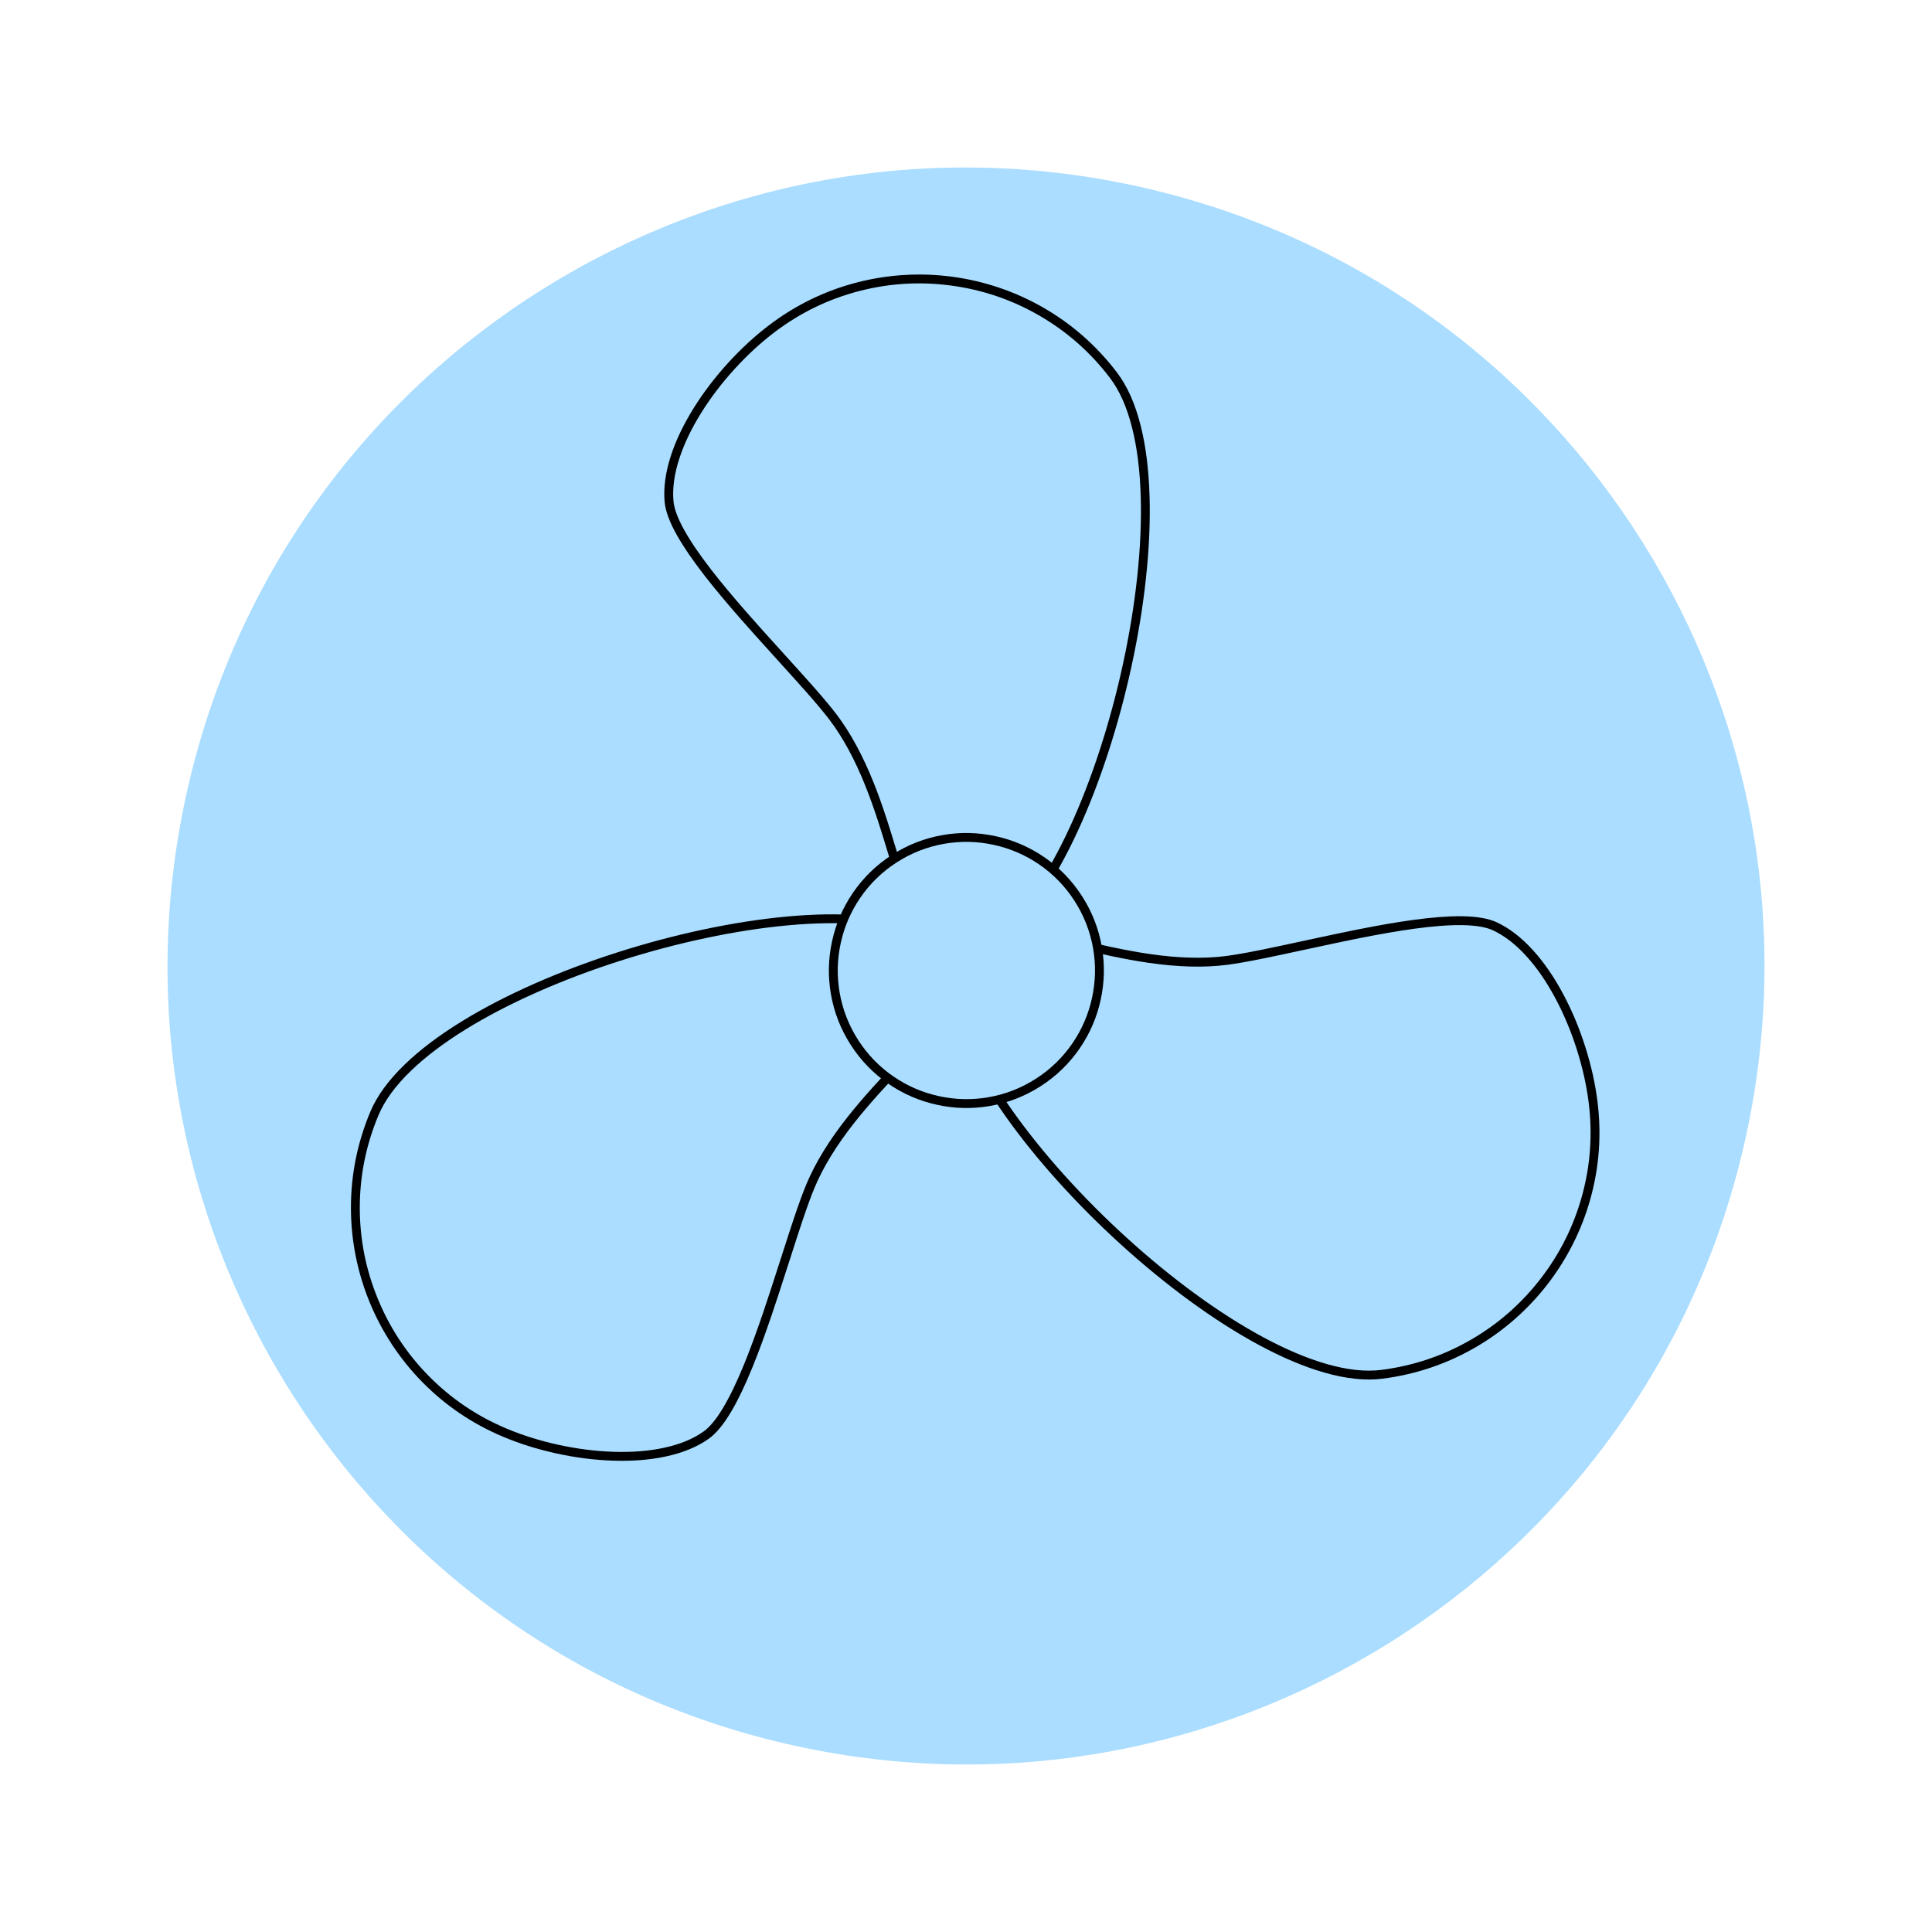 <svg xmlns="http://www.w3.org/2000/svg" xmlns:xlink="http://www.w3.org/1999/xlink" width="217.808" height="217.807" viewBox="0 0 217.808 217.807" fill="none"><g opacity="1"  transform="translate(5.539 0)  rotate(0)"><path id="圆形 1" fill-rule="evenodd" style="fill:#AADDFF" opacity="1" d="M83.085 196.589C131.517 207.79 179.849 177.615 191.051 129.184C202.252 80.752 172.077 32.42 123.645 21.218C75.214 10.017 26.881 40.192 15.68 88.624C4.479 137.055 34.654 185.388 83.085 196.589Z"></path><g opacity="1"  transform="translate(29.497 18.491)  rotate(0)"><path id="圆形 3" fill-rule="evenodd" style="fill:#AADDFF" opacity="1" d="M72.461 93.71C74.383 108.778 105.688 138.365 120.756 136.443C135.824 134.521 146.478 120.753 144.556 105.685C143.557 97.858 139.176 88.558 133.467 85.929C128.197 83.496 110.454 88.864 103.212 89.788C88.144 91.71 70.54 78.642 72.461 93.71Z"></path><path  id="圆形 3" style="fill:#000000; opacity:1;" d="M72.957,93.647c0.228,1.786 0.883,3.816 1.964,6.09c1.04,2.185 2.435,4.515 4.186,6.989c1.699,2.401 3.658,4.834 5.878,7.299c2.197,2.439 4.54,4.79 7.03,7.053c2.521,2.29 5.068,4.376 7.64,6.258c2.657,1.944 5.226,3.584 7.705,4.92c2.595,1.397 4.998,2.411 7.21,3.04c2.318,0.659 4.359,0.876 6.122,0.651c3.633,-0.463 7.019,-1.608 10.158,-3.434c3.031,-1.764 5.625,-4.039 7.781,-6.825c2.156,-2.787 3.707,-5.869 4.653,-9.246c0.98,-3.496 1.238,-7.061 0.775,-10.694c-0.248,-1.941 -0.692,-3.918 -1.332,-5.931c-0.649,-2.04 -1.446,-3.948 -2.392,-5.724c-0.987,-1.855 -2.067,-3.432 -3.24,-4.734c-1.241,-1.377 -2.52,-2.369 -3.838,-2.976c-1.542,-0.712 -4.503,-0.768 -8.883,-0.168c-1.728,0.237 -3.776,0.59 -6.144,1.06c-1.404,0.278 -3.483,0.716 -6.236,1.313c-2.229,0.483 -3.836,0.824 -4.819,1.021c-1.625,0.326 -2.925,0.551 -3.901,0.675c-2.57,0.328 -5.514,0.251 -8.832,-0.231c-1.291,-0.187 -2.725,-0.448 -4.303,-0.782c-0.934,-0.198 -2.295,-0.506 -4.081,-0.926c-1.403,-0.329 -2.434,-0.566 -3.092,-0.708c-1.082,-0.235 -2.015,-0.413 -2.799,-0.535c-1.879,-0.292 -3.349,-0.322 -4.408,-0.091c-0.577,0.126 -1.061,0.33 -1.454,0.613c-0.406,0.293 -0.727,0.681 -0.963,1.163c-0.532,1.088 -0.661,2.708 -0.387,4.86zM71.965,93.774c-0.3,-2.35 -0.14,-4.159 0.48,-5.426c0.598,-1.222 1.632,-1.994 3.102,-2.314c1.181,-0.257 2.772,-0.23 4.774,0.08c0.804,0.125 1.756,0.307 2.857,0.545c0.664,0.144 1.7,0.381 3.109,0.712c1.779,0.418 3.132,0.725 4.059,0.921c1.557,0.33 2.97,0.587 4.24,0.771c3.228,0.469 6.082,0.545 8.562,0.229c0.953,-0.122 2.23,-0.343 3.831,-0.664c0.977,-0.196 2.578,-0.535 4.803,-1.017c2.759,-0.598 4.844,-1.037 6.253,-1.317c2.388,-0.474 4.456,-0.83 6.203,-1.069c2.142,-0.293 3.953,-0.434 5.432,-0.422c1.73,0.014 3.065,0.238 4.005,0.672c1.443,0.664 2.83,1.736 4.163,3.215c1.227,1.362 2.354,3.006 3.38,4.933c0.974,1.83 1.795,3.793 2.462,5.891c0.659,2.07 1.116,4.106 1.371,6.107c0.481,3.768 0.213,7.465 -0.804,11.091c-0.488,1.743 -1.141,3.424 -1.959,5.045c-0.809,1.605 -1.765,3.119 -2.866,4.543c-1.102,1.423 -2.328,2.728 -3.678,3.915c-1.363,1.198 -2.827,2.252 -4.392,3.162c-3.255,1.894 -6.766,3.081 -10.533,3.562c-1.899,0.242 -4.074,0.015 -6.523,-0.681c-2.282,-0.649 -4.752,-1.69 -7.41,-3.122c-2.519,-1.357 -5.127,-3.022 -7.822,-4.993c-2.601,-1.903 -5.175,-4.011 -7.723,-6.325c-2.515,-2.285 -4.882,-4.659 -7.101,-7.124c-2.246,-2.494 -4.229,-4.958 -5.951,-7.391c-1.784,-2.521 -3.208,-4.9 -4.272,-7.137c-1.128,-2.37 -1.812,-4.5 -2.054,-6.392z"></path><path id="圆形 3" fill-rule="evenodd" style="fill:#AADDFF" opacity="1" d="M77.635 87.002C89.723 77.804 99.693 35.899 90.495 23.811C81.296 11.723 64.046 9.381 51.957 18.579C45.678 23.357 39.815 31.802 40.393 38.06C40.921 43.841 54.442 56.523 58.862 62.332C68.061 74.421 65.546 96.201 77.635 87.002Z"></path><path  id="圆形 3" style="fill:#000000; opacity:1;" d="M77.332,86.604c1.433,-1.09 2.864,-2.672 4.292,-4.746c1.372,-1.993 2.692,-4.366 3.96,-7.119c1.23,-2.672 2.358,-5.585 3.383,-8.74c1.014,-3.122 1.879,-6.327 2.593,-9.614c0.723,-3.328 1.256,-6.577 1.6,-9.746c0.355,-3.274 0.491,-6.318 0.408,-9.133c-0.087,-2.946 -0.411,-5.534 -0.972,-7.764c-0.588,-2.337 -1.421,-4.213 -2.497,-5.628c-2.218,-2.915 -4.902,-5.275 -8.053,-7.08c-3.043,-1.743 -6.31,-2.852 -9.802,-3.326c-3.491,-0.474 -6.936,-0.277 -10.334,0.593c-3.518,0.9 -6.734,2.459 -9.649,4.677c-1.557,1.185 -3.048,2.558 -4.47,4.119c-1.442,1.582 -2.696,3.227 -3.762,4.934c-1.112,1.782 -1.939,3.507 -2.479,5.173c-0.572,1.763 -0.791,3.367 -0.658,4.812c0.155,1.691 1.587,4.283 4.296,7.777c1.069,1.378 2.399,2.975 3.99,4.792c0.943,1.077 2.361,2.658 4.255,4.744c1.533,1.689 2.631,2.91 3.293,3.662c1.094,1.244 1.939,2.258 2.535,3.041c1.569,2.062 2.974,4.65 4.216,7.764c0.483,1.212 0.975,2.584 1.474,4.118c0.296,0.908 0.709,2.24 1.239,3.997c0.416,1.38 0.727,2.391 0.932,3.032c0.338,1.054 0.65,1.951 0.936,2.691c0.687,1.773 1.395,3.061 2.125,3.863c0.397,0.437 0.816,0.754 1.258,0.953c0.457,0.205 0.953,0.289 1.489,0.252c1.208,-0.083 2.676,-0.782 4.402,-2.095zM77.937,87.4c-1.885,1.435 -3.531,2.2 -4.939,2.297c-1.358,0.093 -2.543,-0.416 -3.555,-1.53c-0.813,-0.894 -1.586,-2.286 -2.318,-4.175c-0.294,-0.758 -0.613,-1.674 -0.956,-2.747c-0.207,-0.647 -0.52,-1.663 -0.938,-3.048c-0.528,-1.749 -0.938,-3.075 -1.232,-3.976c-0.493,-1.513 -0.977,-2.866 -1.452,-4.057c-1.208,-3.03 -2.569,-5.54 -4.083,-7.529c-0.581,-0.764 -1.412,-1.759 -2.49,-2.986c-0.659,-0.749 -1.753,-1.966 -3.283,-3.651c-1.898,-2.09 -3.32,-3.676 -4.267,-4.757c-1.604,-1.831 -2.947,-3.444 -4.028,-4.838c-1.325,-1.708 -2.352,-3.206 -3.081,-4.493c-0.853,-1.506 -1.327,-2.774 -1.421,-3.805c-0.146,-1.581 0.088,-3.319 0.703,-5.212c0.566,-1.744 1.426,-3.542 2.582,-5.394c1.097,-1.759 2.388,-3.451 3.871,-5.078c1.464,-1.605 2.998,-3.019 4.604,-4.24c3.022,-2.3 6.358,-3.916 10.007,-4.85c1.754,-0.448 3.536,-0.724 5.348,-0.826c1.795,-0.101 3.584,-0.031 5.367,0.211c1.784,0.242 3.527,0.651 5.229,1.227c1.719,0.582 3.364,1.322 4.935,2.222c3.268,1.872 6.052,4.319 8.351,7.342c1.159,1.523 2.05,3.52 2.671,5.989c0.579,2.301 0.913,4.96 1.002,7.979c0.084,2.86 -0.054,5.95 -0.413,9.27c-0.347,3.204 -0.886,6.488 -1.617,9.851c-0.721,3.32 -1.594,6.557 -2.619,9.711c-1.037,3.192 -2.179,6.142 -3.425,8.849c-1.292,2.806 -2.64,5.228 -4.045,7.268c-1.488,2.161 -2.992,3.82 -4.51,4.975z"></path><path id="圆形 3" fill-rule="evenodd" style="fill:#AADDFF" opacity="1" d="M68.326 86.586C54.316 80.717 13.041 93.034 7.171 107.044C1.302 121.055 7.899 137.165 21.909 143.035C29.186 146.083 39.432 146.939 44.563 143.309C49.304 139.962 53.527 121.911 56.348 115.178C62.217 101.168 82.337 92.456 68.326 86.586Z"></path><path  id="圆形 3" style="fill:#000000; opacity:1;" d="M68.133,87.047c-1.661,-0.696 -3.746,-1.144 -6.256,-1.343c-2.412,-0.192 -5.127,-0.149 -8.146,0.131c-2.929,0.271 -6.016,0.751 -9.261,1.441c-3.211,0.683 -6.419,1.536 -9.623,2.562c-3.244,1.038 -6.324,2.201 -9.24,3.488c-3.013,1.33 -5.717,2.734 -8.113,4.213c-2.508,1.548 -4.587,3.123 -6.238,4.724c-1.73,1.678 -2.938,3.337 -3.625,4.977c-1.415,3.378 -2.117,6.882 -2.105,10.513c0.012,3.507 0.685,6.891 2.02,10.152c1.335,3.26 3.228,6.144 5.68,8.653c2.538,2.596 5.496,4.602 8.874,6.017c1.805,0.757 3.739,1.361 5.802,1.813c2.091,0.458 4.143,0.722 6.154,0.791c2.1,0.072 4.006,-0.075 5.72,-0.44c1.813,-0.386 3.312,-0.998 4.496,-1.836c1.387,-0.979 2.916,-3.516 4.587,-7.609c0.659,-1.615 1.377,-3.565 2.155,-5.851c0.461,-1.355 1.121,-3.374 1.981,-6.057c0.696,-2.172 1.204,-3.733 1.525,-4.683c0.53,-1.57 0.985,-2.809 1.366,-3.716c1.001,-2.39 2.54,-4.901 4.616,-7.533c0.808,-1.025 1.751,-2.137 2.829,-3.336c0.638,-0.711 1.586,-1.734 2.842,-3.071c0.987,-1.051 1.707,-1.825 2.16,-2.324c0.744,-0.82 1.365,-1.538 1.862,-2.156c1.192,-1.482 1.953,-2.739 2.283,-3.772c0.18,-0.562 0.245,-1.084 0.196,-1.565c-0.051,-0.498 -0.226,-0.97 -0.526,-1.416c-0.676,-1.005 -2.015,-1.926 -4.016,-2.765zM68.52,86.125c2.185,0.915 3.671,1.958 4.459,3.129c0.76,1.129 0.911,2.41 0.453,3.844c-0.368,1.151 -1.187,2.516 -2.457,4.095c-0.51,0.634 -1.143,1.367 -1.901,2.202c-0.457,0.503 -1.18,1.282 -2.171,2.337c-1.251,1.331 -2.194,2.349 -2.827,3.054c-1.064,1.184 -1.993,2.28 -2.788,3.287c-2.02,2.561 -3.513,4.995 -4.479,7.3c-0.371,0.886 -0.818,2.103 -1.341,3.65c-0.319,0.945 -0.826,2.501 -1.52,4.668c-0.861,2.689 -1.524,4.713 -1.986,6.074c-0.784,2.305 -1.509,4.274 -2.176,5.907c-0.817,2.001 -1.6,3.64 -2.35,4.915c-0.877,1.491 -1.739,2.536 -2.585,3.133c-1.296,0.917 -2.918,1.582 -4.865,1.997c-1.793,0.382 -3.781,0.536 -5.962,0.461c-2.072,-0.071 -4.183,-0.342 -6.333,-0.813c-2.122,-0.465 -4.114,-1.088 -5.974,-1.867c-3.503,-1.468 -6.571,-3.548 -9.203,-6.241c-1.265,-1.295 -2.395,-2.701 -3.39,-4.219c-0.985,-1.504 -1.819,-3.089 -2.501,-4.754c-0.682,-1.666 -1.199,-3.38 -1.552,-5.143c-0.356,-1.779 -0.537,-3.574 -0.543,-5.384c-0.013,-3.766 0.715,-7.401 2.182,-10.904c0.74,-1.765 2.023,-3.535 3.851,-5.308c1.703,-1.652 3.839,-3.27 6.409,-4.857c2.435,-1.503 5.18,-2.929 8.234,-4.277c2.948,-1.301 6.062,-2.477 9.339,-3.525c3.236,-1.035 6.476,-1.898 9.72,-2.587c3.283,-0.698 6.408,-1.184 9.376,-1.458c3.076,-0.284 5.848,-0.328 8.317,-0.132c2.616,0.208 4.804,0.681 6.563,1.418z"></path><path id="圆形 2" fill-rule="evenodd" style="fill:#AADDFF" opacity="1" d="M61.293 99.034C65.772 105.998 75.058 108.016 82.023 103.538C88.987 99.06 91.005 89.773 86.527 82.808C82.049 75.844 72.762 73.826 65.798 78.304C58.833 82.782 56.815 92.069 61.293 99.034Z"></path><path  id="圆形 2" style="fill:#000000; opacity:1;" d="M61.714,98.763c1.063,1.653 2.4,3.029 4.01,4.129c1.556,1.062 3.258,1.794 5.108,2.196c1.85,0.402 3.702,0.443 5.558,0.122c1.921,-0.332 3.709,-1.03 5.362,-2.093c1.653,-1.063 3.03,-2.399 4.129,-4.01c1.062,-1.556 1.794,-3.258 2.196,-5.108c0.402,-1.85 0.443,-3.702 0.122,-5.558c-0.332,-1.921 -1.03,-3.709 -2.093,-5.362c-1.063,-1.653 -2.4,-3.03 -4.01,-4.129c-1.555,-1.062 -3.258,-1.794 -5.108,-2.196c-1.85,-0.402 -3.702,-0.443 -5.558,-0.122c-1.921,0.332 -3.709,1.03 -5.362,2.093c-1.653,1.063 -3.03,2.4 -4.129,4.01c-1.062,1.556 -1.794,3.258 -2.196,5.108c-0.402,1.85 -0.443,3.702 -0.122,5.558c0.332,1.921 1.03,3.709 2.093,5.362zM60.873,99.304c-1.136,-1.767 -1.882,-3.678 -2.237,-5.733c-0.343,-1.984 -0.299,-3.964 0.13,-5.941c0.429,-1.977 1.212,-3.796 2.347,-5.459c1.176,-1.722 2.647,-3.151 4.414,-4.287c1.767,-1.136 3.678,-1.882 5.733,-2.237c1.984,-0.343 3.964,-0.299 5.941,0.13c1.977,0.43 3.796,1.212 5.459,2.347c1.722,1.176 3.151,2.647 4.287,4.414c1.136,1.767 1.882,3.678 2.237,5.733c0.343,1.984 0.299,3.964 -0.13,5.941c-0.429,1.977 -1.212,3.796 -2.347,5.459c-1.176,1.722 -2.647,3.151 -4.414,4.287c-1.767,1.137 -3.678,1.882 -5.733,2.237c-1.984,0.343 -3.964,0.3 -5.941,-0.13c-1.977,-0.429 -3.796,-1.212 -5.459,-2.347c-1.722,-1.175 -3.151,-2.647 -4.287,-4.414z"></path></g></g></svg>